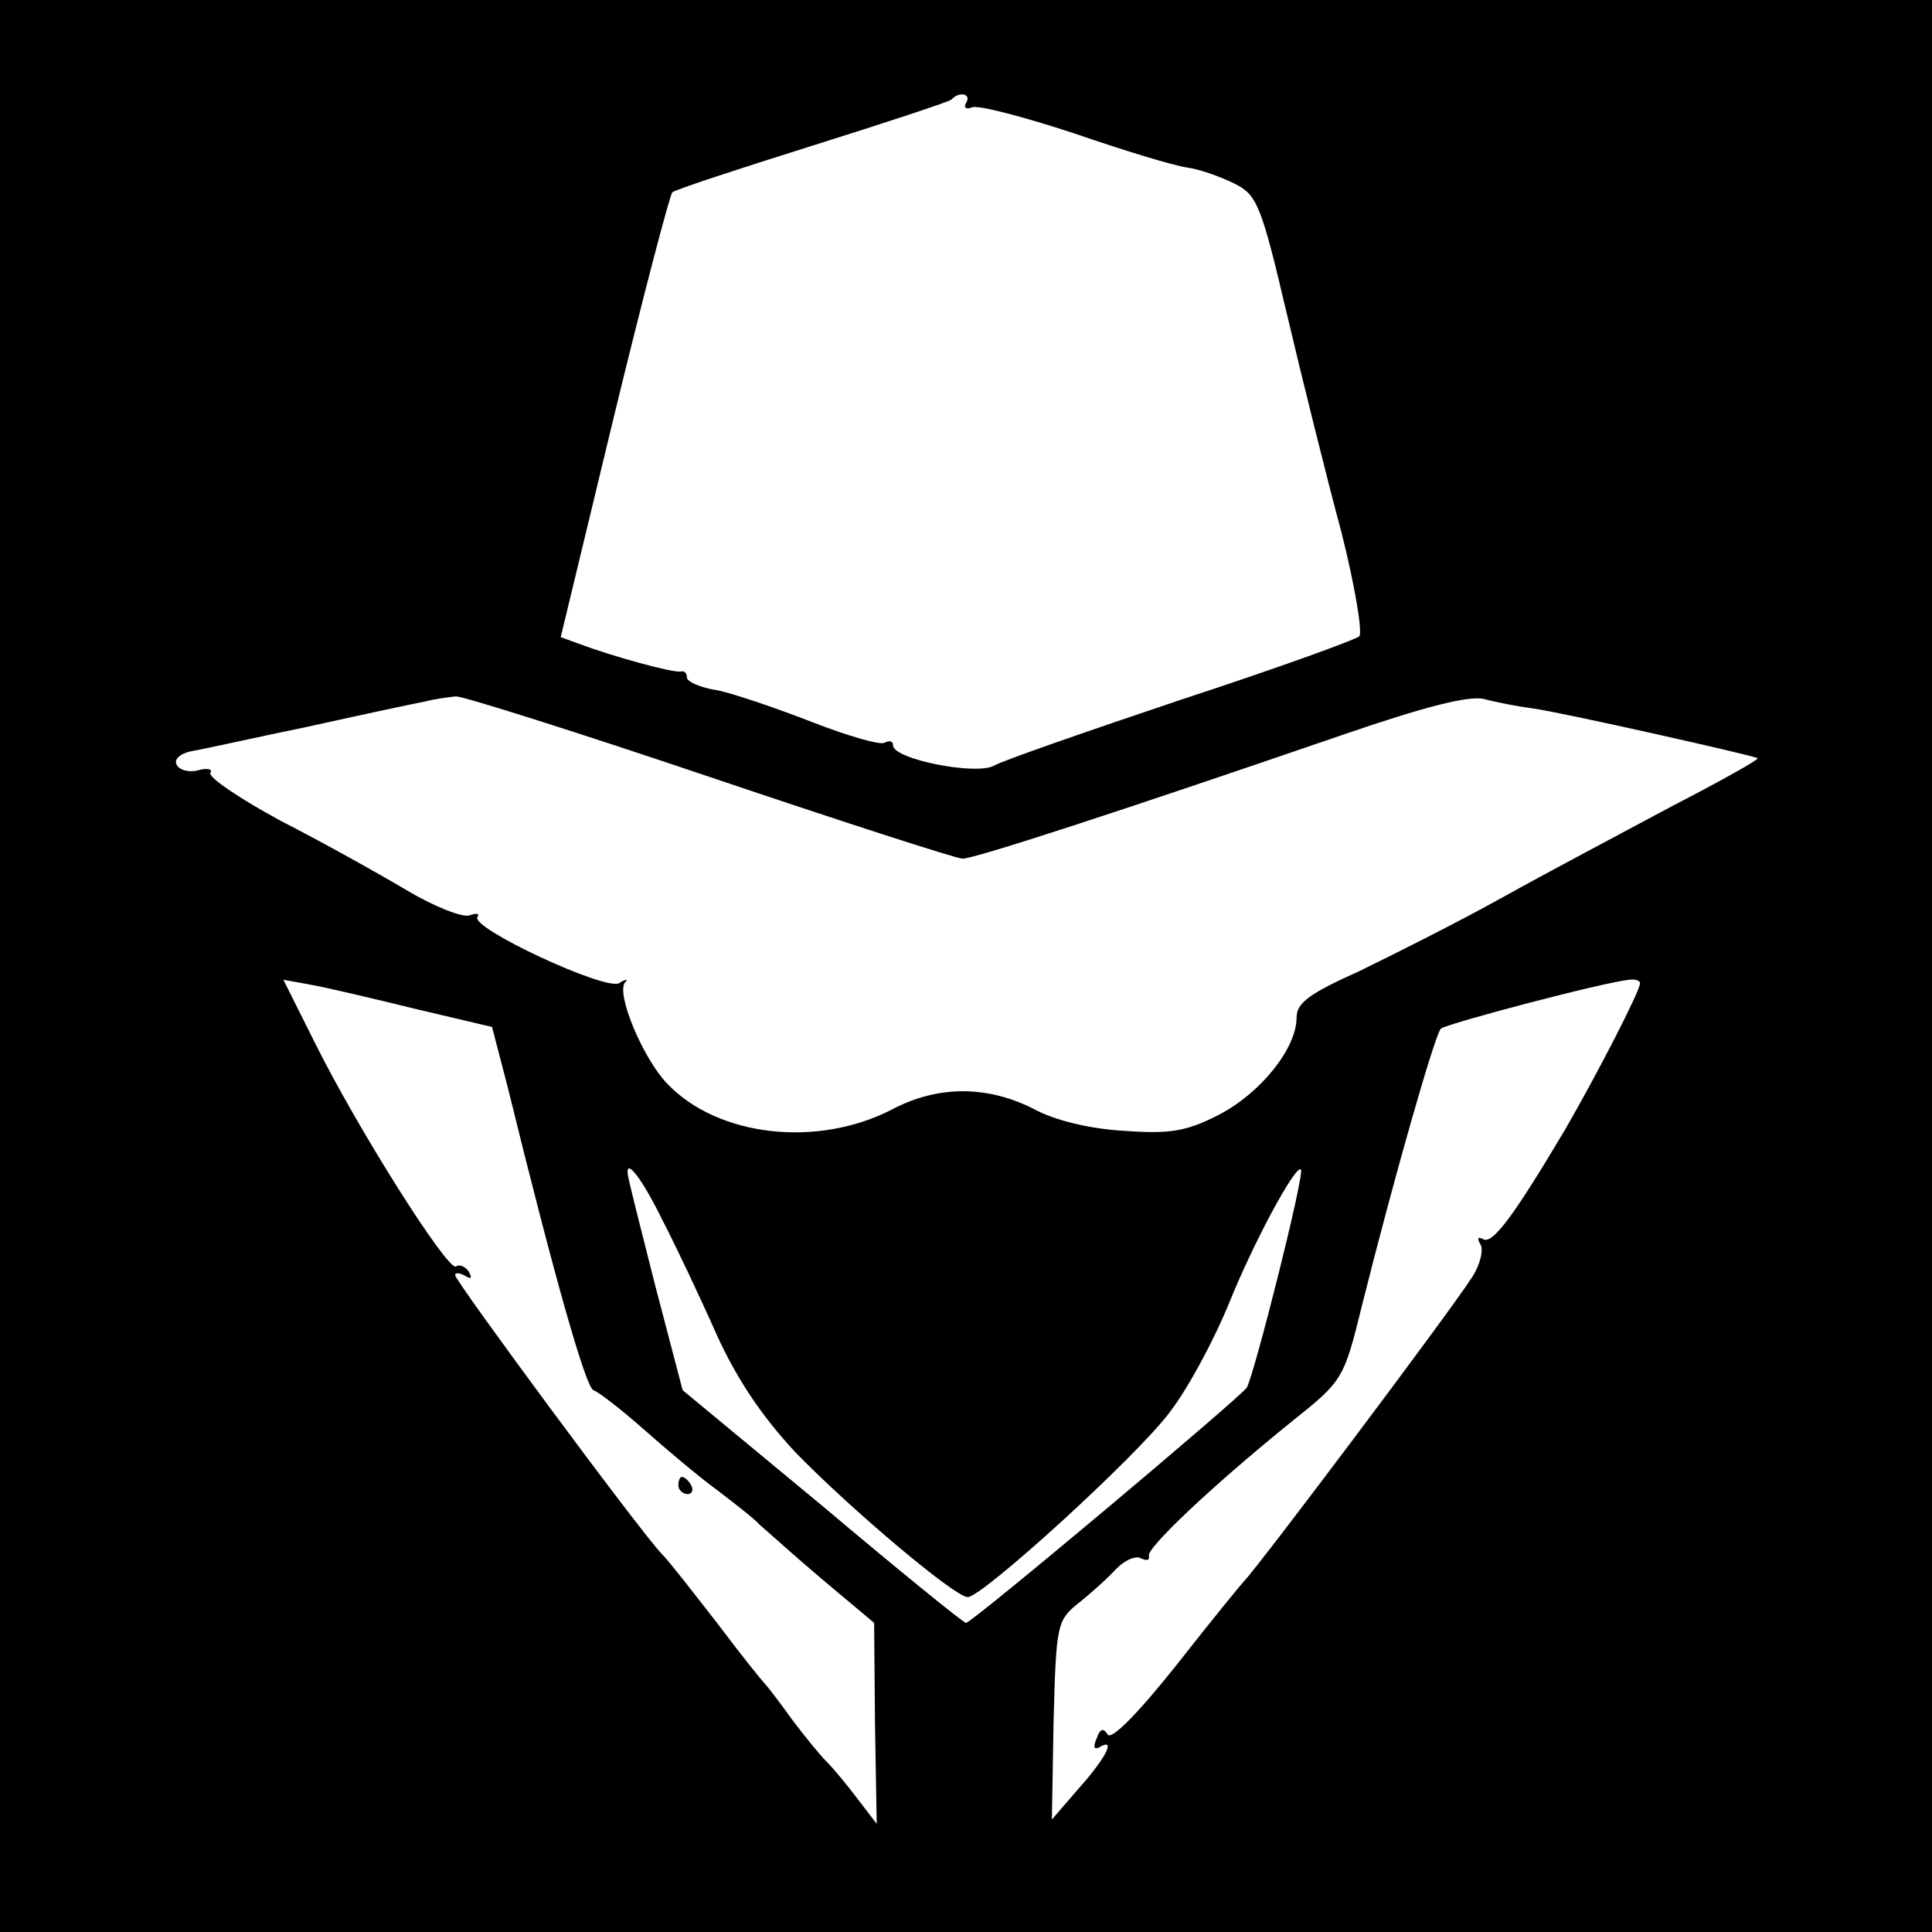 <?xml version="1.0" standalone="no"?>
<!DOCTYPE svg PUBLIC "-//W3C//DTD SVG 20010904//EN"
 "http://www.w3.org/TR/2001/REC-SVG-20010904/DTD/svg10.dtd">
<svg version="1.0" xmlns="http://www.w3.org/2000/svg"
 width="225pt" height="225pt" viewBox="0 0 225 225"
 preserveAspectRatio="xMidYMid meet">
<g transform="translate(0,225) scale(0.1,-0.1)"
fill="#000000" stroke="none">
<path d="M0 1125 l0 -1125 1125 0 1125 0 0 1125 0 1125 -1125 0 -1125 0 0
-1125z m1125 1005 c-3 -5 0 -8 7 -5 7 3 60 -11 118 -30 58 -20 117 -38 132
-40 15 -2 40 -11 56 -19 26 -13 31 -25 61 -153 18 -76 46 -189 63 -252 16 -63
25 -118 21 -122 -4 -4 -98 -38 -208 -74 -110 -37 -208 -71 -218 -77 -22 -11
-117 8 -117 24 0 5 -4 6 -10 3 -5 -3 -43 8 -84 24 -41 16 -91 33 -110 37 -20
3 -36 10 -36 15 0 5 -3 8 -7 7 -9 -2 -81 18 -118 32 l-22 8 62 257 c34 140 65
258 68 261 3 3 76 27 162 54 86 27 159 51 163 54 9 10 24 7 17 -4z m-298 -785
c154 -52 287 -95 294 -95 14 0 183 55 442 144 96 33 147 46 165 42 15 -4 41
-9 57 -11 31 -4 258 -55 262 -58 1 -2 -44 -27 -100 -56 -56 -30 -145 -77 -197
-106 -52 -29 -128 -67 -167 -86 -58 -26 -73 -37 -73 -54 0 -36 -42 -88 -90
-113 -37 -19 -56 -23 -110 -19 -39 2 -82 12 -107 26 -54 27 -111 27 -164 -1
-87 -45 -203 -32 -262 30 -28 29 -60 105 -49 118 4 4 1 4 -7 -1 -16 -9 -173
64 -165 77 3 4 -1 5 -9 2 -8 -3 -41 10 -73 29 -32 19 -98 56 -147 81 -48 26
-85 51 -82 56 3 4 -3 6 -14 3 -10 -3 -22 0 -25 6 -4 6 3 13 16 16 13 2 75 16
138 29 63 14 124 27 135 29 11 3 27 5 36 6 9 0 142 -42 296 -94z m-343 -270
l89 -21 18 -69 c55 -224 91 -350 100 -354 6 -2 32 -22 58 -45 26 -23 65 -56
87 -72 21 -16 44 -34 49 -40 6 -5 38 -34 71 -62 l62 -52 1 -117 2 -117 -23 30
c-12 16 -28 35 -35 42 -8 8 -26 30 -41 50 -15 21 -29 39 -32 42 -3 3 -28 34
-55 70 -28 36 -56 72 -64 80 -23 23 -241 318 -241 325 0 3 5 3 12 -1 7 -4 8
-3 4 5 -4 6 -11 9 -15 6 -10 -5 -115 161 -165 262 l-36 72 33 -6 c17 -3 72
-16 121 -28z m1426 30 c0 -9 -50 -106 -87 -170 -60 -101 -85 -135 -96 -128 -6
3 -7 1 -3 -6 4 -6 0 -24 -10 -39 -27 -42 -249 -337 -264 -352 -3 -3 -39 -47
-79 -98 -46 -58 -77 -89 -81 -82 -5 8 -9 7 -13 -5 -4 -9 -3 -13 3 -10 20 12 9
-11 -23 -47 l-32 -37 2 115 c3 112 4 117 29 137 14 11 34 29 44 40 10 10 23
16 29 12 7 -3 10 -2 9 3 -3 9 73 81 167 157 59 47 60 49 81 134 37 148 85 316
92 323 7 6 193 55 220 57 6 1 12 -1 12 -4z m-1138 -277 c15 -29 43 -88 62
-131 24 -53 53 -96 92 -138 64 -66 186 -169 201 -169 17 0 197 164 235 215 21
27 51 83 68 124 30 75 79 165 85 159 5 -4 -54 -238 -63 -254 -8 -12 -320 -274
-327 -274 -3 0 -78 61 -167 136 l-163 135 -32 122 c-17 67 -32 126 -32 130 -2
18 16 -4 41 -55z"/>
<path d="M790 520 c0 -5 5 -10 11 -10 5 0 7 5 4 10 -3 6 -8 10 -11 10 -2 0 -4
-4 -4 -10z"/>
</g>
</svg>
